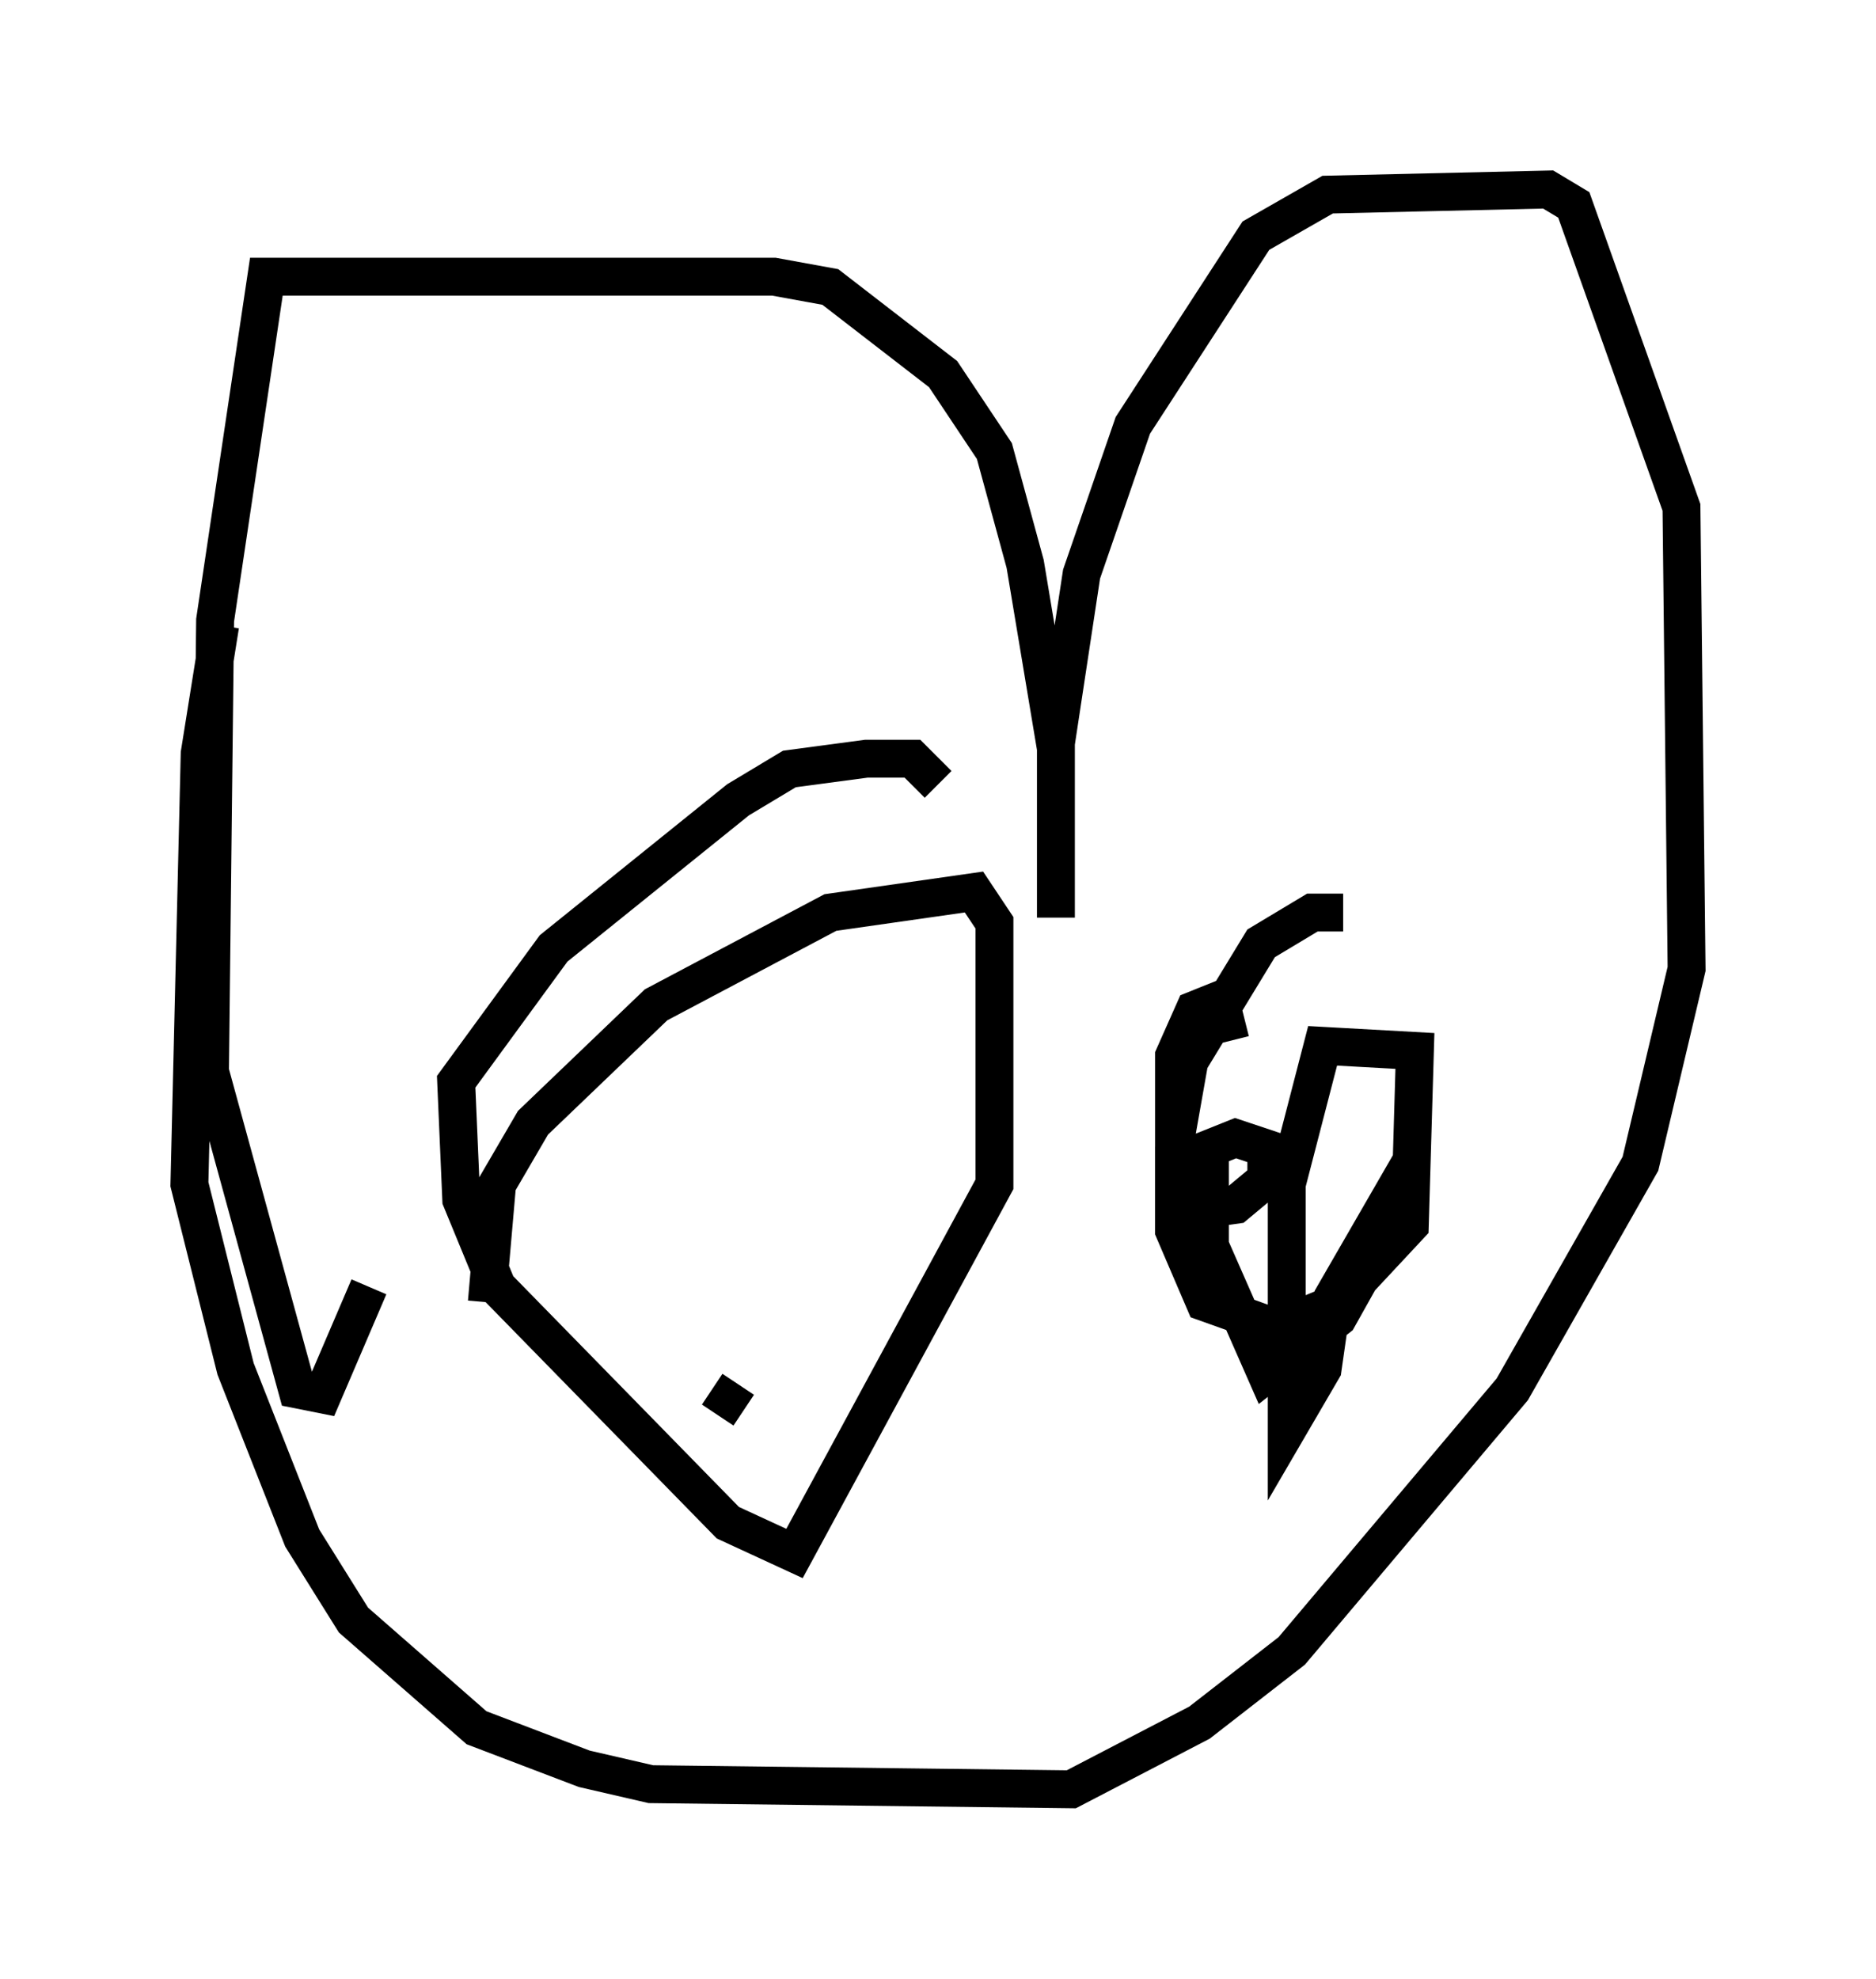 <?xml version="1.0" encoding="utf-8" ?>
<svg baseProfile="full" height="52.219" version="1.1" width="49.512" xmlns="http://www.w3.org/2000/svg" xmlns:ev="http://www.w3.org/2001/xml-events" xmlns:xlink="http://www.w3.org/1999/xlink"><defs /><rect fill="white" height="52.219" width="49.512" x="0" y="0" /><path d="M6.488, 16.231 m-0.677, 0.271 l-0.541, 3.383 -0.271, 11.367 l1.218, 4.871 1.759, 4.465 l1.353, 2.165 3.248, 2.842 l2.842, 1.083 1.759, 0.406 l11.096, 0.135 3.383, -1.759 l2.436, -1.894 5.819, -6.901 l3.383, -5.954 1.218, -5.142 l-0.135, -12.178 -2.842, -7.984 l-0.677, -0.406 -5.819, 0.135 l-1.894, 1.083 -3.248, 5.007 l-1.353, 3.924 -0.677, 4.465 l0.0, 4.601 0.0, -4.465 l-0.812, -4.871 -0.812, -2.977 l-1.353, -2.03 -2.977, -2.3 l-1.488, -0.271 -13.396, 0.0 l-1.353, 9.066 -0.135, 11.908 l2.3, 8.39 0.677, 0.135 l1.218, -2.842 m3.112, 0.406 l0.271, -3.112 0.947, -1.624 l3.248, -3.112 4.601, -2.436 l3.789, -0.541 0.541, 0.812 l0.0, 6.901 -5.277, 9.743 l-1.759, -0.812 -6.089, -6.225 l-0.947, -2.3 -0.135, -3.112 l2.571, -3.518 4.871, -3.924 l1.353, -0.812 2.03, -0.271 l1.218, 0.0 0.677, 0.677 m10.69, 3.383 l-0.812, 0.0 -1.353, 0.812 l-1.894, 3.112 -0.406, 2.3 l0.0, 2.165 0.812, 1.894 l1.894, 0.677 1.624, -0.677 l1.894, -2.03 0.135, -4.601 l-2.436, -0.135 -0.947, 3.654 l0.0, 6.495 0.947, -1.624 l0.271, -1.894 2.03, -3.518 l0.0, 0.677 -1.894, 3.383 l-1.894, 1.488 -1.488, -3.383 l0.0, -2.571 0.677, -0.271 l0.812, 0.271 0.0, 0.812 l-0.812, 0.677 -0.947, 0.135 l-0.677, -0.947 0.0, -3.112 l0.541, -1.218 0.677, -0.271 l0.271, 1.083 m-13.532, 9.878 l0.541, -0.812 " fill="none" stroke="black" stroke-width="1" /></svg>